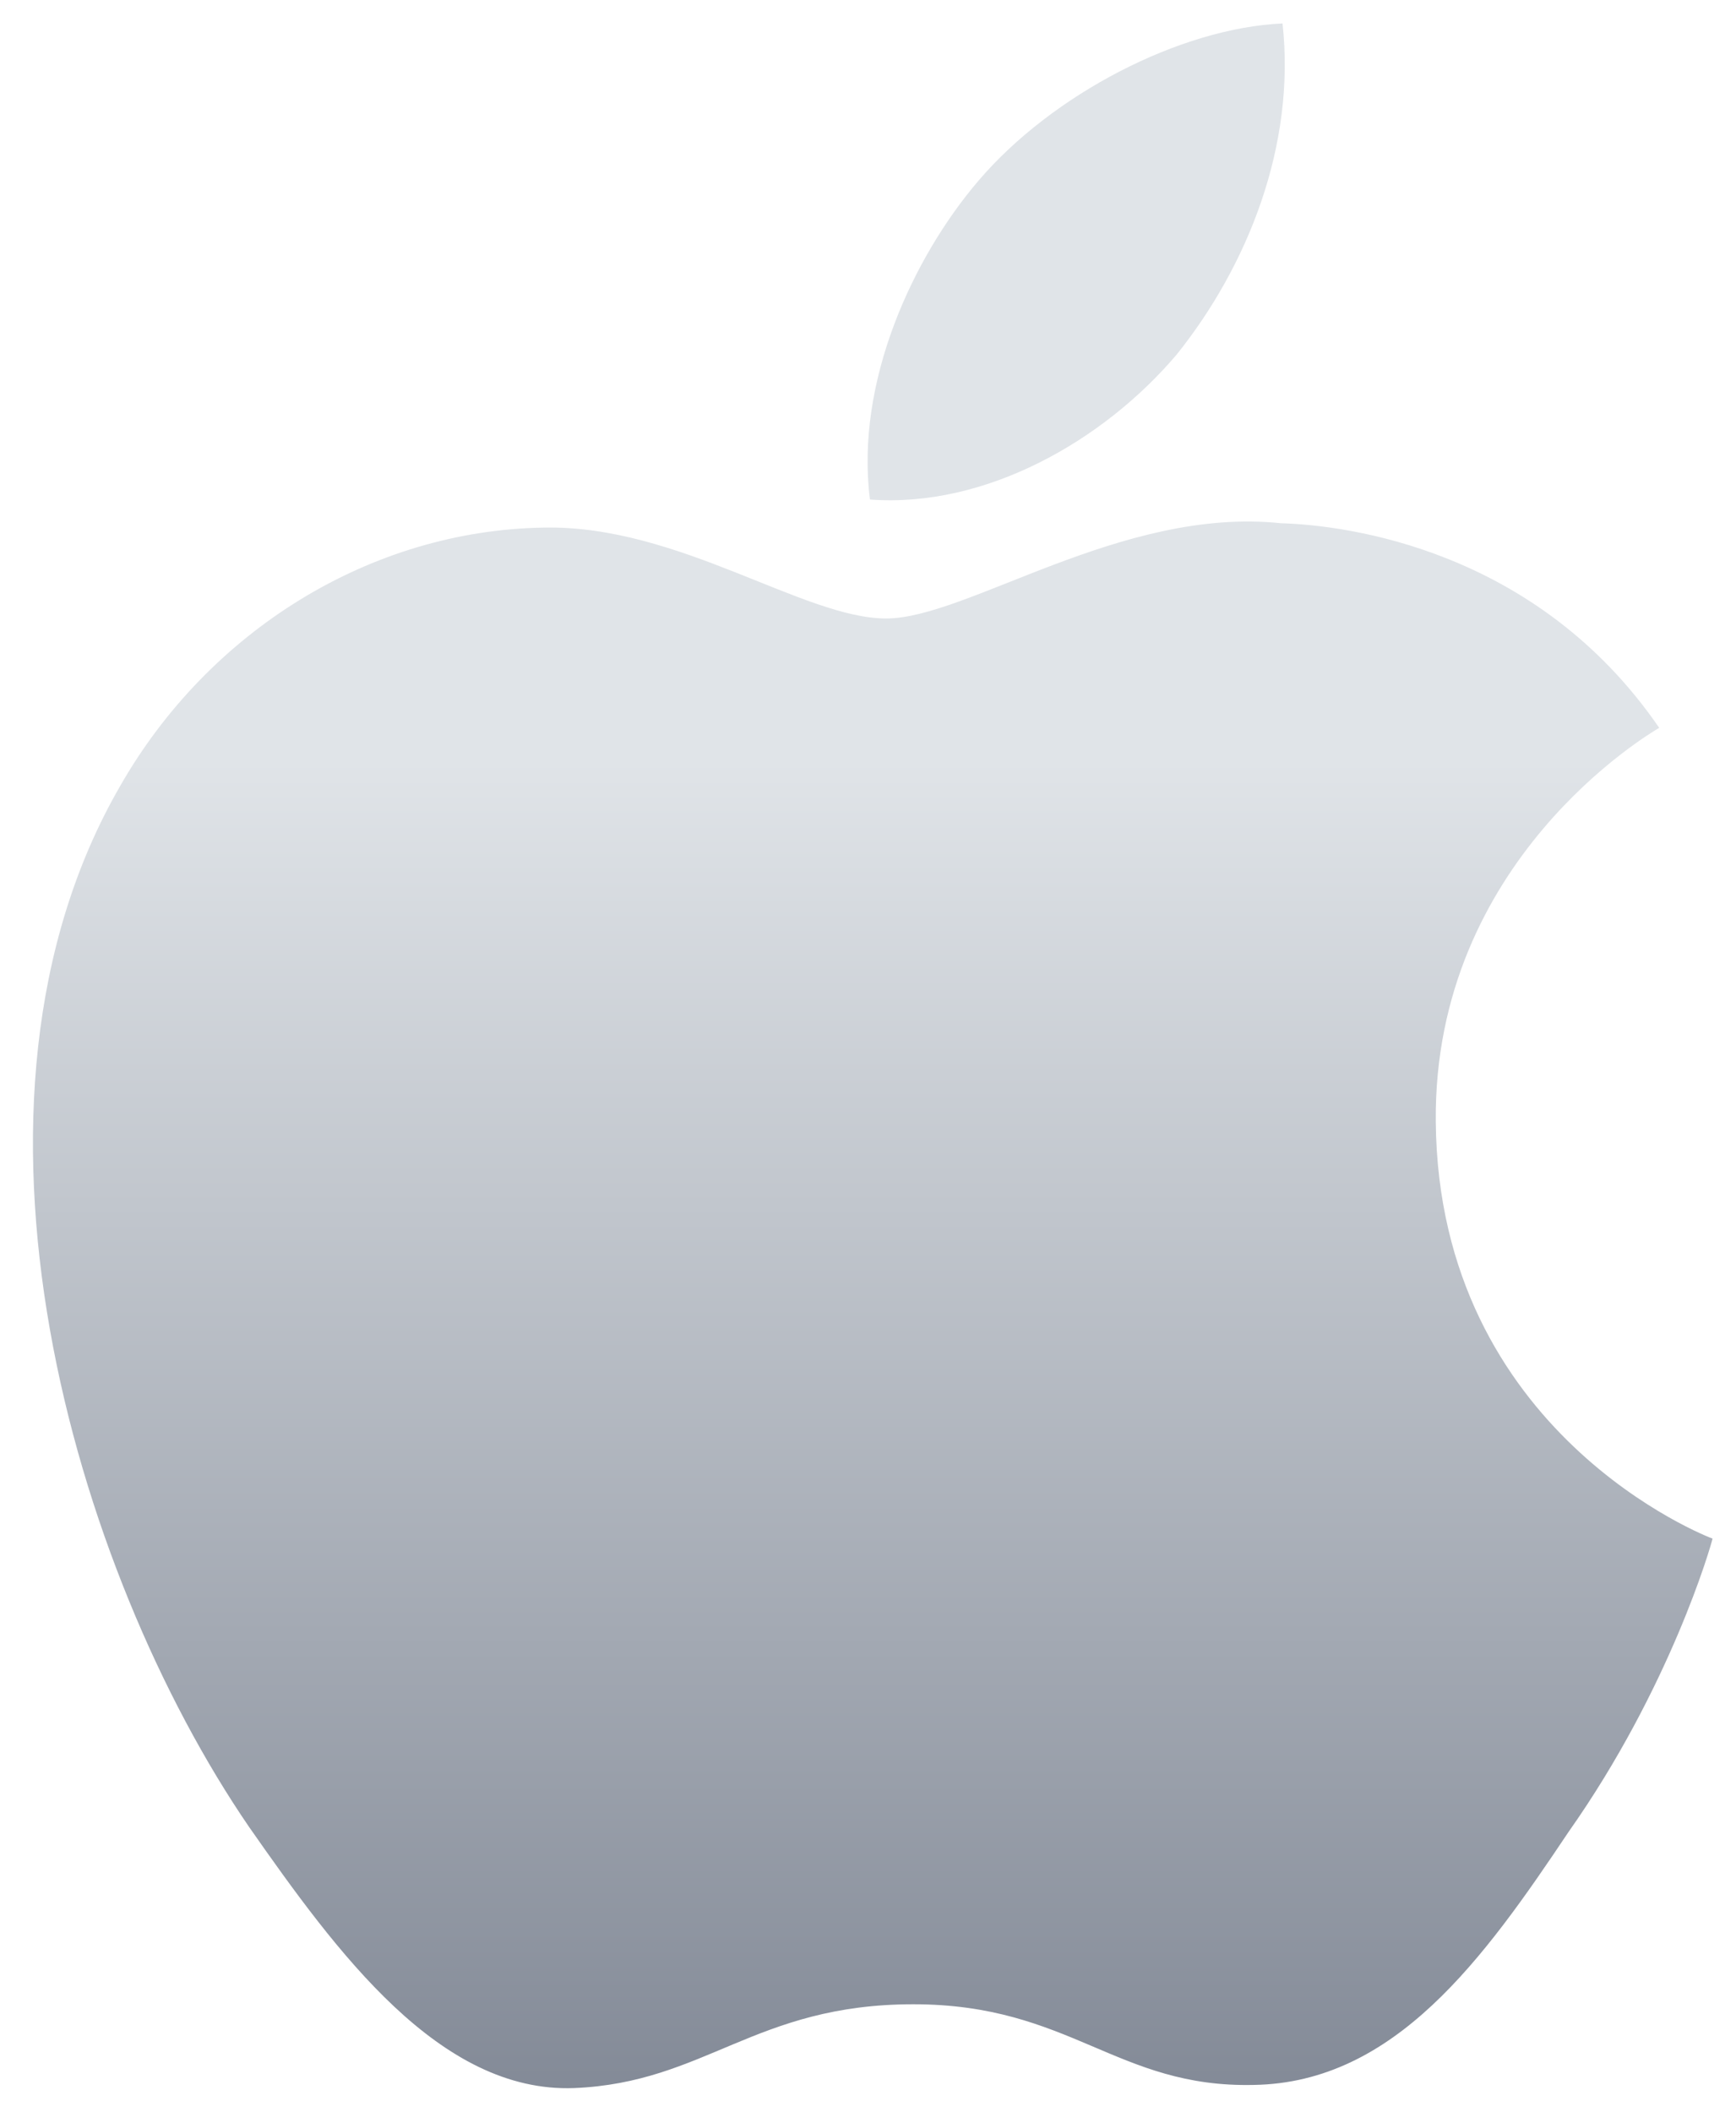 <?xml version="1.0" encoding="UTF-8" standalone="no"?>
<svg width="37px" height="45px" viewBox="0 0 37 45" version="1.1" xmlns="http://www.w3.org/2000/svg" xmlns:xlink="http://www.w3.org/1999/xlink" xmlns:sketch="http://www.bohemiancoding.com/sketch/ns">
    <!-- Generator: Sketch 3.3.2 (12043) - http://www.bohemiancoding.com/sketch -->
    <title>apple copy 8</title>
    <desc>Created with Sketch.</desc>
    <defs>
        <linearGradient x1="50%" y1="35.631%" x2="50%" y2="100%" id="linearGradient-1">
            <stop stop-color="#E0E4E8" offset="0%"></stop>
            <stop stop-color="#838A97" offset="100%"></stop>
        </linearGradient>
    </defs>
    <g id="Page-1" stroke="none" stroke-width="1" fill="none" fill-rule="evenodd" sketch:type="MSPage">
        <path d="M30.601,23.899 C30.551,18.34 35.153,15.636 35.363,15.51 C32.757,11.711 28.718,11.191 27.299,11.15 C23.906,10.793 20.615,13.18 18.887,13.18 C17.125,13.18 14.463,11.185 11.595,11.243 C7.904,11.3 4.451,13.437 2.558,16.755 C-1.35,23.521 1.564,33.464 5.309,38.933 C7.182,41.612 9.37,44.603 12.235,44.497 C15.038,44.382 16.085,42.711 19.467,42.711 C22.818,42.711 23.801,44.497 26.723,44.43 C29.731,44.382 31.624,41.739 33.432,39.037 C35.596,35.967 36.466,32.943 36.5,32.788 C36.429,32.764 30.658,30.562 30.601,23.899 Z M25.082,7.552 C26.59,5.667 27.621,3.103 27.335,0.5 C25.153,0.597 22.425,2.009 20.853,3.853 C19.463,5.478 18.222,8.14 18.542,10.645 C20.993,10.828 23.509,9.408 25.082,7.552 Z" id="apple-copy-8" fill="url(#linearGradient-1)" sketch:type="MSShapeGroup"></path>
    </g>
</svg>